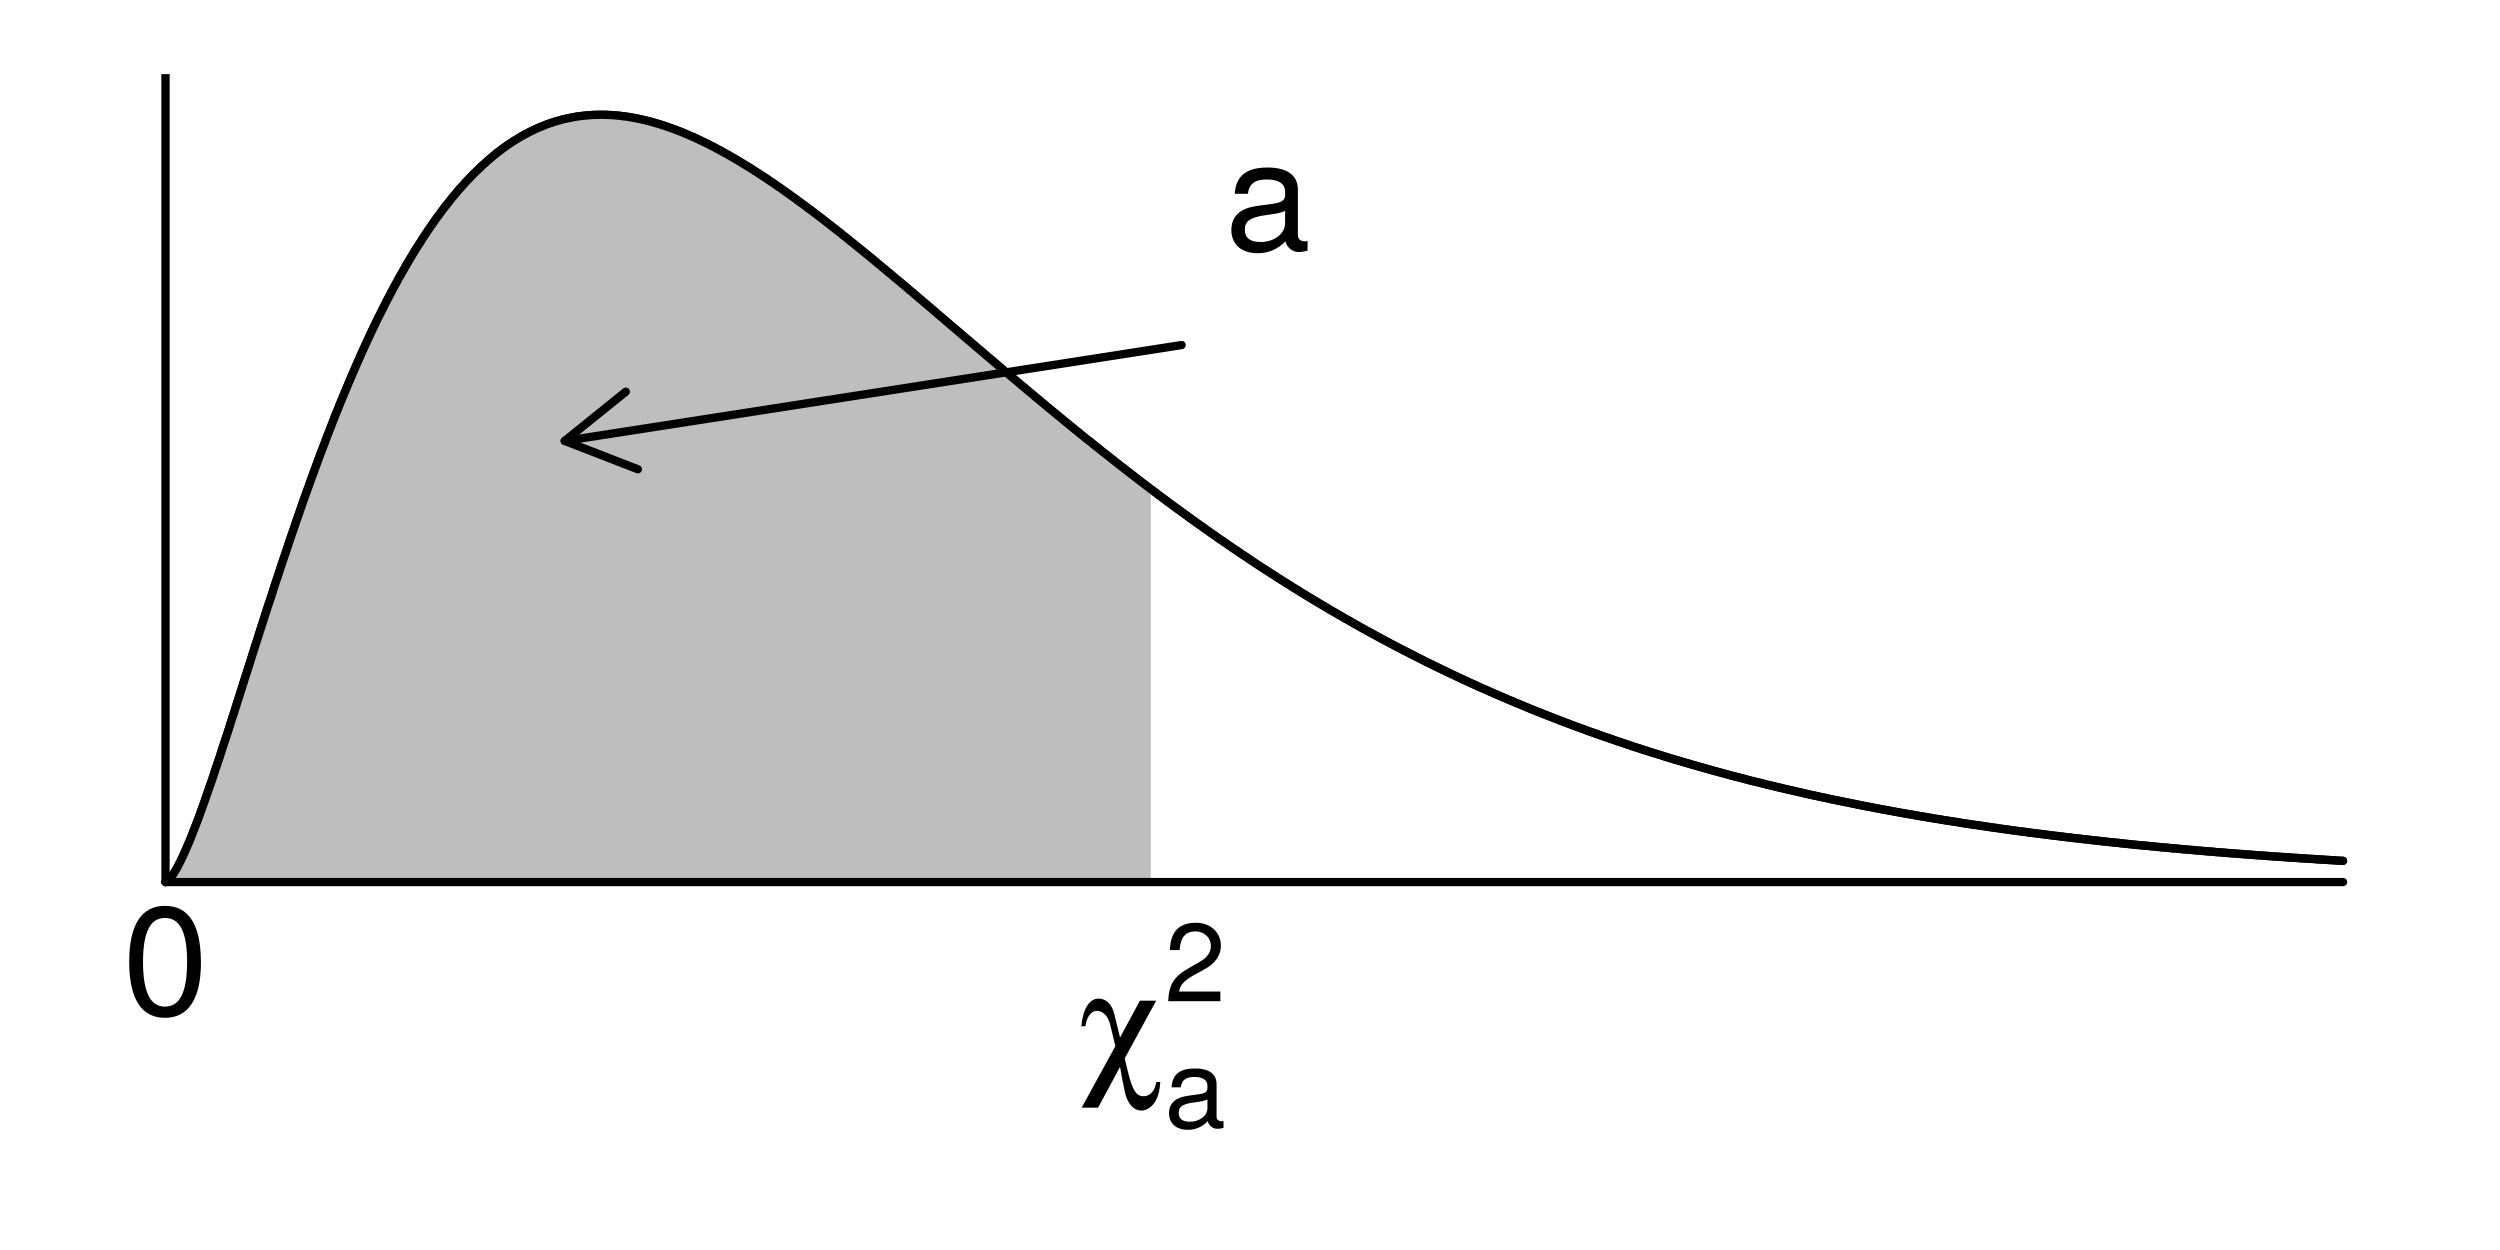 <?xml version="1.0" encoding="UTF-8"?>
<svg xmlns="http://www.w3.org/2000/svg" xmlns:xlink="http://www.w3.org/1999/xlink" width="226pt" height="113pt" viewBox="0 0 226 113" version="1.1">
<defs>
<g>
<symbol overflow="visible" id="glyph0-0">
<path style="stroke:none;" d=""/>
</symbol>
<symbol overflow="visible" id="glyph0-1">
<path style="stroke:none;" d="M 7.094 -4.781 C 7.094 -8.219 6 -9.922 3.844 -9.922 C 1.703 -9.922 0.609 -8.188 0.609 -4.859 C 0.609 -1.516 1.719 0.203 3.844 0.203 C 5.953 0.203 7.094 -1.516 7.094 -4.781 Z M 5.844 -4.891 C 5.844 -2.078 5.188 -0.812 3.828 -0.812 C 2.516 -0.812 1.859 -2.125 1.859 -4.844 C 1.859 -7.562 2.516 -8.828 3.844 -8.828 C 5.188 -8.828 5.844 -7.547 5.844 -4.891 Z M 5.844 -4.891 "/>
</symbol>
<symbol overflow="visible" id="glyph0-2">
<path style="stroke:none;" d="M 7.484 -0.031 L 7.484 -0.906 C 7.359 -0.875 7.312 -0.875 7.234 -0.875 C 6.828 -0.875 6.609 -1.094 6.609 -1.453 L 6.609 -5.547 C 6.609 -6.844 5.656 -7.547 3.844 -7.547 C 2.078 -7.547 0.984 -6.859 0.906 -5.172 L 2.094 -5.172 C 2.188 -6.062 2.719 -6.469 3.812 -6.469 C 4.859 -6.469 5.453 -6.078 5.453 -5.375 L 5.453 -5.062 C 5.453 -4.578 5.156 -4.375 4.234 -4.25 C 2.578 -4.047 2.328 -3.984 1.875 -3.812 C 1.016 -3.453 0.594 -2.797 0.594 -1.906 C 0.594 -0.578 1.516 0.203 3 0.203 C 3.938 0.203 4.844 -0.188 5.484 -0.875 C 5.609 -0.312 6.125 0.094 6.688 0.094 C 6.938 0.094 7.109 0.062 7.484 -0.031 Z M 5.453 -2.531 C 5.453 -1.484 4.375 -0.812 3.25 -0.812 C 2.344 -0.812 1.812 -1.141 1.812 -1.938 C 1.812 -2.703 2.328 -3.031 3.562 -3.219 C 4.797 -3.391 5.047 -3.438 5.453 -3.625 Z M 5.453 -2.531 "/>
</symbol>
<symbol overflow="visible" id="glyph1-0">
<path style="stroke:none;" d=""/>
</symbol>
<symbol overflow="visible" id="glyph1-1">
<path style="stroke:none;" d="M 5.469 -7 L 3.672 -3.672 L 3.156 -5.766 C 2.953 -6.656 2.422 -7.188 1.734 -7.188 C 0.891 -7.188 0.312 -6.25 0.172 -4.688 L 0.547 -4.688 C 0.641 -5.531 1.062 -6.078 1.578 -6.078 C 1.922 -6.078 2.281 -5.859 2.5 -5.516 C 2.625 -5.328 2.75 -5.016 2.828 -4.641 L 3.25 -2.891 L 0.203 2.672 L 1.688 2.672 L 3.672 -1.016 L 3.891 0.203 C 4.109 1.25 4.141 1.438 4.234 1.719 C 4.531 2.5 5.016 2.938 5.594 2.938 C 6.094 2.938 6.594 2.578 6.906 2.031 C 7.141 1.594 7.266 1.078 7.312 0.344 L 6.969 0.344 C 6.828 0.844 6.781 0.984 6.672 1.125 C 6.484 1.453 6.141 1.641 5.781 1.641 C 5.125 1.641 4.781 1.062 4.359 -0.672 L 4.094 -1.781 L 6.938 -7 Z M 5.469 -7 "/>
</symbol>
<symbol overflow="visible" id="glyph2-0">
<path style="stroke:none;" d=""/>
</symbol>
<symbol overflow="visible" id="glyph2-1">
<path style="stroke:none;" d="M 5.344 -0.016 L 5.344 -0.656 C 5.266 -0.625 5.219 -0.625 5.172 -0.625 C 4.875 -0.625 4.719 -0.781 4.719 -1.047 L 4.719 -3.953 C 4.719 -4.891 4.047 -5.391 2.75 -5.391 C 1.484 -5.391 0.703 -4.906 0.656 -3.688 L 1.484 -3.688 C 1.562 -4.328 1.938 -4.625 2.719 -4.625 C 3.469 -4.625 3.891 -4.344 3.891 -3.844 L 3.891 -3.625 C 3.891 -3.266 3.688 -3.125 3.016 -3.047 C 1.844 -2.891 1.656 -2.844 1.344 -2.719 C 0.734 -2.469 0.422 -2 0.422 -1.359 C 0.422 -0.406 1.078 0.156 2.141 0.156 C 2.812 0.156 3.453 -0.125 3.922 -0.625 C 4.016 -0.219 4.375 0.062 4.781 0.062 C 4.953 0.062 5.078 0.047 5.344 -0.016 Z M 3.891 -1.812 C 3.891 -1.062 3.125 -0.578 2.312 -0.578 C 1.672 -0.578 1.297 -0.812 1.297 -1.375 C 1.297 -1.938 1.656 -2.172 2.547 -2.297 C 3.438 -2.422 3.609 -2.453 3.891 -2.594 Z M 3.891 -1.812 "/>
</symbol>
<symbol overflow="visible" id="glyph2-2">
<path style="stroke:none;" d="M 5.109 -5.016 C 5.109 -6.203 4.188 -7.094 2.844 -7.094 C 1.391 -7.094 0.547 -6.344 0.5 -4.625 L 1.375 -4.625 C 1.453 -5.812 1.938 -6.312 2.812 -6.312 C 3.609 -6.312 4.203 -5.75 4.203 -4.984 C 4.203 -4.438 3.875 -3.953 3.25 -3.594 L 2.328 -3.062 C 0.844 -2.234 0.422 -1.562 0.344 0 L 5.062 0 L 5.062 -0.875 L 1.328 -0.875 C 1.422 -1.453 1.734 -1.812 2.609 -2.328 L 3.609 -2.875 C 4.594 -3.406 5.109 -4.141 5.109 -5.016 Z M 5.109 -5.016 "/>
</symbol>
</g>
<clipPath id="clip1">
  <path d="M 14 6.699 L 16 6.699 L 16 81 L 14 81 Z M 14 6.699 "/>
</clipPath>
</defs>
<g id="surface1">
<path style="fill:none;stroke-width:0.75;stroke-linecap:round;stroke-linejoin:round;stroke:rgb(0%,0%,0%);stroke-opacity:1;stroke-miterlimit:10;" d="M 14.961 33.262 L 15.16 33.371 L 15.352 33.559 L 15.551 33.82 L 15.75 34.109 L 15.949 34.441 L 16.141 34.801 L 16.34 35.191 L 16.539 35.602 L 16.73 36.031 L 16.93 36.488 L 17.129 36.949 L 17.328 37.441 L 17.52 37.941 L 17.719 38.449 L 17.922 38.969 L 18.109 39.5 L 18.309 40.051 L 18.512 40.602 L 18.699 41.16 L 18.898 41.73 L 19.102 42.309 L 19.301 42.891 L 19.488 43.469 L 19.691 44.07 L 19.891 44.66 L 20.078 45.262 L 20.48 46.469 L 20.68 47.078 L 20.871 47.699 L 21.07 48.309 L 21.27 48.93 L 21.461 49.551 L 21.66 50.16 L 21.859 50.781 L 22.051 51.398 L 22.648 53.262 L 22.84 53.879 L 23.238 55.121 L 23.43 55.73 L 23.629 56.352 L 23.828 56.961 L 24.02 57.57 L 24.219 58.18 L 24.422 58.789 L 24.621 59.391 L 24.809 60 L 25.012 60.602 L 25.211 61.191 L 25.398 61.789 L 25.602 62.379 L 25.801 62.969 L 26 63.551 L 26.191 64.141 L 26.391 64.719 L 26.59 65.289 L 26.781 65.859 L 27.18 67 L 27.371 67.559 L 27.57 68.121 L 27.77 68.672 L 27.969 69.219 L 28.16 69.762 L 28.559 70.84 L 28.75 71.371 L 28.949 71.898 L 29.148 72.43 L 29.352 72.949 L 29.539 73.461 L 29.738 73.969 L 29.941 74.48 L 30.129 74.98 L 30.328 75.48 L 30.531 75.969 L 30.719 76.461 L 30.922 76.941 L 31.121 77.422 L 31.32 77.891 L 31.512 78.359 L 31.711 78.828 L 31.91 79.289 L 32.102 79.738 L 32.301 80.191 L 32.5 80.641 L 32.691 81.078 L 32.891 81.512 L 33.09 81.949 L 33.289 82.371 L 33.48 82.789 L 33.68 83.211 L 33.879 83.621 L 34.07 84.031 L 34.27 84.43 L 34.469 84.82 L 34.672 85.219 L 34.859 85.602 L 35.059 85.98 L 35.262 86.359 L 35.449 86.73 L 35.648 87.102 L 35.852 87.461 L 36.039 87.82 L 36.238 88.172 L 36.441 88.52 L 36.641 88.871 L 36.828 89.199 L 37.031 89.539 L 37.23 89.871 L 37.422 90.191 L 37.621 90.512 L 38.02 91.129 L 38.211 91.441 L 38.41 91.738 L 38.609 92.039 L 38.801 92.328 L 39 92.609 L 39.199 92.898 L 39.391 93.172 L 39.59 93.449 L 39.789 93.711 L 39.988 93.98 L 40.18 94.238 L 40.578 94.738 L 40.77 94.988 L 40.969 95.23 L 41.172 95.461 L 41.359 95.699 L 41.559 95.922 L 41.762 96.148 L 41.961 96.371 L 42.148 96.578 L 42.352 96.789 L 42.551 97 L 42.738 97.199 L 42.941 97.398 L 43.34 97.781 L 43.531 97.969 L 43.93 98.328 L 44.121 98.5 L 44.32 98.672 L 44.52 98.84 L 44.711 99 L 44.91 99.16 L 45.109 99.309 L 45.309 99.461 L 45.5 99.609 L 45.898 99.891 L 46.09 100.02 L 46.289 100.148 L 46.488 100.281 L 46.691 100.398 L 46.879 100.52 L 47.078 100.641 L 47.281 100.75 L 47.469 100.859 L 47.672 100.961 L 47.871 101.07 L 48.059 101.16 L 48.262 101.262 L 48.66 101.441 L 48.852 101.52 L 49.051 101.602 L 49.25 101.68 L 49.441 101.762 L 49.641 101.828 L 49.84 101.891 L 50.039 101.961 L 50.23 102.02 L 50.43 102.078 L 50.629 102.129 L 50.82 102.191 L 51.02 102.238 L 51.219 102.281 L 51.41 102.32 L 51.809 102.398 L 52.012 102.441 L 52.199 102.469 L 52.398 102.5 L 52.602 102.52 L 52.789 102.539 L 52.988 102.559 L 53.191 102.578 L 53.379 102.59 L 53.578 102.609 L 53.781 102.609 L 53.98 102.621 L 54.762 102.621 L 54.961 102.609 L 55.16 102.602 L 55.359 102.59 L 55.551 102.578 L 55.949 102.539 L 56.141 102.52 L 56.34 102.488 L 56.539 102.469 L 56.73 102.441 L 56.93 102.41 L 57.129 102.371 L 57.328 102.34 L 57.52 102.301 L 57.719 102.262 L 57.922 102.219 L 58.109 102.172 L 58.309 102.129 L 58.512 102.078 L 58.711 102.031 L 58.898 101.98 L 59.102 101.922 L 59.301 101.859 L 59.488 101.809 L 59.691 101.75 L 59.891 101.68 L 60.078 101.621 L 60.281 101.551 L 60.68 101.41 L 60.871 101.34 L 61.07 101.27 L 61.27 101.191 L 61.461 101.121 L 61.66 101.039 L 61.859 100.961 L 62.051 100.871 L 62.25 100.789 L 62.449 100.699 L 62.648 100.621 L 62.84 100.531 L 63.039 100.441 L 63.238 100.34 L 63.43 100.25 L 63.629 100.16 L 63.828 100.059 L 64.031 99.961 L 64.219 99.859 L 64.422 99.762 L 64.621 99.66 L 64.809 99.551 L 65.012 99.449 L 65.211 99.34 L 65.398 99.23 L 65.602 99.121 L 65.801 99.012 L 66 98.898 L 66.191 98.789 L 66.391 98.672 L 66.59 98.559 L 66.781 98.441 L 67.379 98.078 L 67.57 97.961 L 67.77 97.84 L 67.969 97.711 L 68.16 97.59 L 68.359 97.461 L 68.559 97.34 L 68.75 97.211 L 68.949 97.078 L 69.148 96.949 L 69.352 96.82 L 69.539 96.68 L 69.738 96.551 L 69.941 96.422 L 70.129 96.281 L 70.328 96.148 L 70.531 96.012 L 70.73 95.871 L 70.922 95.73 L 71.32 95.449 L 71.512 95.309 L 71.711 95.172 L 71.91 95.031 L 72.102 94.879 L 72.301 94.738 L 72.5 94.59 L 72.699 94.449 L 72.891 94.301 L 73.09 94.148 L 73.289 94.012 L 73.48 93.859 L 73.68 93.711 L 73.879 93.559 L 74.07 93.41 L 74.27 93.262 L 74.469 93.109 L 74.672 92.949 L 74.859 92.801 L 75.059 92.648 L 75.262 92.488 L 75.449 92.34 L 75.648 92.18 L 75.852 92.031 L 76.051 91.871 L 76.238 91.711 L 76.441 91.559 L 76.641 91.398 L 76.828 91.238 L 77.031 91.078 L 77.23 90.922 L 77.422 90.762 L 78.02 90.281 L 78.211 90.121 L 78.609 89.801 L 78.801 89.641 L 79 89.48 L 79.199 89.309 L 79.398 89.148 L 79.59 88.988 L 79.789 88.82 L 79.988 88.66 L 80.18 88.488 L 80.379 88.328 L 80.578 88.172 L 80.77 88 L 80.969 87.828 L 81.172 87.672 L 81.371 87.5 L 81.559 87.34 L 81.762 87.172 L 81.961 87.012 L 82.148 86.84 L 82.352 86.672 L 82.551 86.512 L 82.738 86.34 L 82.941 86.172 L 83.141 86 L 83.34 85.84 L 83.531 85.672 L 83.93 85.328 L 84.121 85.172 L 84.52 84.828 L 84.719 84.66 L 84.91 84.488 L 85.109 84.328 L 85.309 84.16 L 85.5 83.988 L 85.699 83.82 L 85.898 83.648 L 86.09 83.48 L 86.289 83.32 L 86.488 83.148 L 86.691 82.98 L 86.879 82.809 L 87.078 82.641 L 87.281 82.469 L 87.469 82.309 L 87.672 82.141 L 87.871 81.969 L 88.07 81.801 L 88.262 81.629 L 88.461 81.461 L 88.66 81.301 L 88.852 81.129 L 89.051 80.961 L 89.25 80.789 L 89.441 80.629 L 89.641 80.461 L 89.84 80.289 L 90.039 80.121 L 90.23 79.961 L 90.43 79.789 L 90.629 79.621 L 90.82 79.449 L 91.02 79.289 L 91.219 79.121 L 91.422 78.949 L 91.609 78.789 L 91.809 78.621 L 92.012 78.461 L 92.199 78.289 L 92.398 78.121 L 92.602 77.961 L 92.789 77.789 L 92.988 77.629 L 93.191 77.461 L 93.391 77.301 L 93.578 77.129 L 93.781 76.969 L 93.98 76.809 L 94.172 76.641 L 94.371 76.48 L 94.57 76.309 L 94.762 76.148 L 95.16 75.828 L 95.359 75.66 L 95.551 75.5 L 95.949 75.18 L 96.141 75.012 L 96.738 74.531 L 96.93 74.371 L 97.328 74.051 L 97.52 73.891 L 97.719 73.73 L 97.922 73.57 L 98.109 73.41 L 98.309 73.25 L 98.512 73.102 L 98.711 72.941 L 98.898 72.781 L 99.102 72.621 L 99.301 72.469 L 99.488 72.309 L 99.691 72.148 L 99.891 72 L 100.09 71.84 L 100.281 71.691 L 100.48 71.531 L 100.68 71.379 L 100.871 71.219 L 101.07 71.07 L 101.27 70.91 L 101.461 70.762 L 101.66 70.609 L 101.859 70.449 L 102.059 70.301 L 102.25 70.148 L 102.449 70 L 102.648 69.84 L 102.84 69.691 L 103.039 69.539 L 103.238 69.391 L 103.43 69.238 L 103.828 68.941 L 104.219 68.648 L 104.422 68.5 L 104.621 68.352 L 104.809 68.199 L 105.012 68.051 L 105.211 67.91 L 105.41 67.762 L 105.602 67.609 L 105.801 67.469 L 106 67.32 L 106.191 67.18 L 106.391 67.031 L 106.59 66.891 L 106.781 66.75 L 106.98 66.602 L 107.379 66.32 L 107.57 66.172 L 107.969 65.891 L 108.16 65.75 L 108.559 65.469 L 108.762 65.328 L 108.949 65.191 L 109.148 65.051 L 109.352 64.91 L 109.539 64.77 L 109.738 64.641 L 109.941 64.5 L 110.129 64.359 L 110.328 64.219 L 110.531 64.09 L 110.73 63.949 L 110.922 63.82 L 111.121 63.68 L 111.32 63.551 L 111.512 63.41 L 111.711 63.281 L 111.91 63.148 L 112.109 63.012 L 112.301 62.879 L 112.699 62.621 L 112.891 62.48 L 113.09 62.352 L 113.289 62.219 L 113.48 62.09 L 113.68 61.961 L 113.879 61.828 L 114.078 61.699 L 114.27 61.578 L 114.469 61.449 L 114.672 61.32 L 114.859 61.191 L 115.059 61.07 L 115.262 60.941 L 115.449 60.809 L 115.648 60.691 L 115.852 60.559 L 116.051 60.441 L 116.238 60.309 L 116.441 60.191 L 116.641 60.07 L 116.828 59.941 L 117.031 59.82 L 117.43 59.578 L 117.621 59.449 L 117.82 59.328 L 118.02 59.211 L 118.211 59.09 L 118.41 58.969 L 118.609 58.852 L 118.801 58.73 L 119 58.621 L 119.398 58.379 L 119.59 58.262 L 119.789 58.148 L 119.988 58.031 L 120.18 57.91 L 120.379 57.801 L 120.578 57.68 L 120.781 57.57 L 120.969 57.449 L 121.172 57.34 L 121.371 57.23 L 121.559 57.109 L 121.762 57 L 121.961 56.891 L 122.148 56.781 L 122.352 56.66 L 122.75 56.441 L 122.941 56.328 L 123.34 56.109 L 123.531 56 L 123.73 55.891 L 123.93 55.789 L 124.121 55.68 L 124.52 55.461 L 124.719 55.359 L 124.91 55.25 L 125.109 55.148 L 125.309 55.039 L 125.5 54.941 L 125.699 54.828 L 125.898 54.73 L 126.102 54.621 L 126.289 54.52 L 126.488 54.422 L 126.691 54.309 L 126.879 54.211 L 127.078 54.109 L 127.281 54.012 L 127.469 53.91 L 127.672 53.809 L 127.871 53.711 L 128.07 53.609 L 128.262 53.512 L 128.66 53.309 L 128.852 53.211 L 129.051 53.109 L 129.25 53.02 L 129.449 52.922 L 129.641 52.82 L 129.84 52.73 L 130.039 52.629 L 130.23 52.539 L 130.43 52.441 L 130.629 52.352 L 130.82 52.25 L 131.02 52.16 L 131.219 52.059 L 131.422 51.969 L 131.609 51.879 L 131.809 51.781 L 132.012 51.691 L 132.199 51.602 L 132.398 51.512 L 132.602 51.422 L 132.789 51.328 L 132.988 51.238 L 133.191 51.148 L 133.391 51.059 L 133.578 50.969 L 133.781 50.879 L 133.98 50.789 L 134.172 50.711 L 134.77 50.441 L 134.961 50.359 L 135.16 50.27 L 135.359 50.191 L 135.551 50.102 L 135.75 50.02 L 135.949 49.93 L 136.141 49.852 L 136.34 49.762 L 136.539 49.68 L 136.738 49.602 L 136.93 49.512 L 137.129 49.43 L 137.328 49.352 L 137.52 49.27 L 137.719 49.191 L 137.922 49.102 L 138.121 49.02 L 138.309 48.941 L 138.512 48.859 L 138.711 48.781 L 138.898 48.699 L 139.102 48.629 L 139.301 48.551 L 139.488 48.469 L 139.691 48.391 L 139.891 48.309 L 140.09 48.238 L 140.281 48.16 L 140.48 48.078 L 140.68 48.012 L 140.871 47.93 L 141.07 47.852 L 141.27 47.781 L 141.469 47.699 L 141.66 47.629 L 141.859 47.559 L 142.059 47.48 L 142.25 47.41 L 142.449 47.328 L 142.648 47.262 L 142.84 47.191 L 143.238 47.051 L 143.441 46.969 L 143.629 46.898 L 143.828 46.828 L 144.031 46.762 L 144.219 46.691 L 144.422 46.621 L 144.621 46.551 L 144.809 46.48 L 145.012 46.41 L 145.211 46.34 L 145.41 46.281 L 145.602 46.211 L 146 46.07 L 146.191 46 L 146.391 45.941 L 146.59 45.871 L 146.789 45.809 L 146.98 45.738 L 147.18 45.672 L 147.379 45.609 L 147.57 45.539 L 147.77 45.48 L 147.969 45.41 L 148.16 45.352 L 148.359 45.289 L 148.559 45.219 L 148.762 45.16 L 148.949 45.102 L 149.148 45.031 L 149.352 44.969 L 149.539 44.91 L 149.738 44.852 L 149.941 44.789 L 150.141 44.73 L 150.328 44.66 L 150.531 44.602 L 150.73 44.539 L 150.922 44.48 L 151.121 44.422 L 151.32 44.359 L 151.512 44.309 L 151.91 44.191 L 152.109 44.129 L 152.301 44.07 L 152.5 44.012 L 152.699 43.961 L 152.891 43.898 L 153.09 43.84 L 153.289 43.789 L 153.48 43.73 L 153.68 43.672 L 153.879 43.621 L 154.078 43.559 L 154.27 43.512 L 154.469 43.449 L 154.672 43.398 L 154.859 43.34 L 155.059 43.289 L 155.262 43.23 L 155.461 43.18 L 155.648 43.129 L 155.852 43.07 L 156.051 43.02 L 156.238 42.969 L 156.441 42.91 L 156.641 42.859 L 156.828 42.809 L 157.031 42.762 L 157.43 42.66 L 157.621 42.609 L 157.82 42.551 L 158.02 42.5 L 158.211 42.449 L 158.41 42.398 L 158.609 42.352 L 158.809 42.301 L 159 42.262 L 159.398 42.16 L 159.59 42.109 L 159.789 42.059 L 159.988 42.012 L 160.18 41.969 L 160.379 41.922 L 160.578 41.871 L 160.781 41.82 L 160.969 41.781 L 161.172 41.73 L 161.371 41.68 L 161.559 41.641 L 161.762 41.59 L 161.961 41.551 L 162.16 41.5 L 162.352 41.461 L 162.551 41.41 L 162.75 41.371 L 162.941 41.32 L 163.141 41.281 L 163.34 41.23 L 163.531 41.191 L 163.73 41.141 L 163.93 41.102 L 164.129 41.059 L 164.32 41.02 L 164.52 40.969 L 164.719 40.93 L 164.91 40.891 L 165.109 40.852 L 165.309 40.801 L 165.5 40.762 L 165.699 40.719 L 165.898 40.68 L 166.102 40.641 L 166.289 40.602 L 166.488 40.559 L 166.691 40.52 L 166.879 40.48 L 167.078 40.441 L 167.281 40.398 L 167.48 40.359 L 167.672 40.32 L 167.871 40.281 L 168.07 40.238 L 168.262 40.199 L 168.66 40.121 L 168.852 40.078 L 169.051 40.051 L 169.25 40.012 L 169.449 39.969 L 169.641 39.93 L 169.84 39.898 L 170.039 39.859 L 170.23 39.82 L 170.43 39.789 L 170.828 39.711 L 171.02 39.68 L 171.219 39.641 L 171.422 39.602 L 171.609 39.57 L 171.809 39.531 L 172.012 39.5 L 172.199 39.461 L 172.398 39.43 L 172.602 39.391 L 172.801 39.359 L 172.988 39.328 L 173.191 39.289 L 173.391 39.262 L 173.578 39.219 L 173.781 39.191 L 173.98 39.16 L 174.172 39.121 L 174.57 39.059 L 174.77 39.02 L 174.961 38.988 L 175.16 38.961 L 175.359 38.93 L 175.551 38.898 L 175.75 38.859 L 175.949 38.828 L 176.148 38.801 L 176.34 38.77 L 176.539 38.738 L 176.738 38.711 L 176.93 38.68 L 177.129 38.648 L 177.328 38.609 L 177.52 38.578 L 177.719 38.551 L 177.922 38.52 L 178.121 38.488 L 178.309 38.461 L 178.512 38.43 L 178.711 38.41 L 178.898 38.379 L 179.102 38.352 L 179.5 38.289 L 179.691 38.262 L 180.09 38.199 L 180.281 38.18 L 180.48 38.148 L 180.68 38.121 L 180.871 38.09 L 181.07 38.059 L 181.27 38.039 L 181.469 38.012 L 181.66 37.98 L 181.859 37.949 L 182.059 37.93 L 182.25 37.898 L 182.449 37.871 L 182.648 37.852 L 182.852 37.82 L 183.039 37.801 L 183.238 37.77 L 183.441 37.738 L 183.629 37.719 L 183.828 37.691 L 184.031 37.672 L 184.219 37.641 L 184.422 37.621 L 184.621 37.59 L 184.82 37.57 L 185.012 37.539 L 185.211 37.52 L 185.41 37.488 L 185.602 37.469 L 185.801 37.441 L 186 37.422 L 186.191 37.398 L 186.391 37.371 L 186.59 37.352 L 186.789 37.32 L 186.98 37.301 L 187.18 37.281 L 187.379 37.25 L 187.57 37.23 L 187.969 37.191 L 188.172 37.16 L 188.359 37.141 L 188.559 37.121 L 188.762 37.102 L 188.949 37.07 L 189.148 37.051 L 189.352 37.031 L 189.539 37.012 L 189.738 36.988 L 189.941 36.961 L 190.141 36.941 L 190.328 36.922 L 190.531 36.898 L 190.73 36.879 L 190.922 36.859 L 191.52 36.801 L 191.711 36.77 L 192.109 36.73 L 192.301 36.711 L 192.699 36.672 L 192.891 36.648 L 193.488 36.59 L 193.68 36.57 L 193.879 36.559 L 194.078 36.539 L 194.27 36.52 L 194.469 36.5 L 194.672 36.48 L 194.859 36.461 L 195.059 36.441 L 195.262 36.422 L 195.461 36.398 L 195.648 36.391 L 195.852 36.371 L 196.051 36.352 L 196.238 36.328 L 196.441 36.309 L 196.641 36.301 L 196.84 36.281 L 197.031 36.262 L 197.23 36.238 L 197.43 36.219 L 197.621 36.211 L 198.02 36.172 L 198.211 36.16 L 198.809 36.102 L 199 36.09 L 199.398 36.051 L 199.59 36.039 L 199.789 36.02 L 199.988 36.012 L 200.191 35.988 L 200.379 35.969 L 200.578 35.961 L 200.781 35.941 L 200.969 35.93 L 201.172 35.91 L 201.371 35.891 L 201.559 35.879 L 201.762 35.859 L 201.961 35.852 L 202.16 35.828 L 202.352 35.82 L 202.551 35.801 L 202.75 35.789 L 202.941 35.77 L 203.141 35.762 L 203.34 35.738 L 203.539 35.73 L 203.73 35.711 L 203.93 35.699 L 204.129 35.68 L 204.32 35.672 L 204.52 35.66 L 204.719 35.641 L 204.91 35.629 L 205.109 35.609 L 205.309 35.602 L 205.512 35.578 L 205.699 35.57 L 205.898 35.559 L 206.102 35.539 L 206.289 35.531 L 206.488 35.52 L 206.691 35.5 L 206.879 35.488 L 207.078 35.48 L 207.281 35.461 L 207.48 35.449 L 207.672 35.441 L 207.871 35.422 L 208.07 35.41 L 208.262 35.398 L 208.461 35.391 L 208.66 35.371 L 208.859 35.359 L 209.051 35.352 L 209.25 35.34 L 209.449 35.32 L 209.641 35.309 L 209.84 35.301 L 210.039 35.289 L 210.23 35.27 L 210.43 35.262 L 210.828 35.238 L 211.02 35.23 L 211.219 35.211 L 211.422 35.199 L 211.609 35.191 L 211.809 35.18 " transform="matrix(1,0,0,-1,0,113)"/>
<path style=" stroke:none;fill-rule:nonzero;fill:rgb(74.51%,74.51%,74.51%);fill-opacity:1;" d="M 14.961 79.738 L 15.16 79.629 L 15.352 79.441 L 15.551 79.18 L 15.75 78.891 L 15.949 78.559 L 16.141 78.199 L 16.34 77.809 L 16.539 77.398 L 16.73 76.969 L 16.93 76.512 L 17.129 76.051 L 17.328 75.559 L 17.52 75.059 L 17.719 74.551 L 17.922 74.031 L 18.109 73.5 L 18.309 72.949 L 18.512 72.398 L 18.699 71.84 L 18.898 71.27 L 19.102 70.691 L 19.301 70.109 L 19.488 69.531 L 19.691 68.93 L 19.891 68.34 L 20.078 67.738 L 20.48 66.531 L 20.68 65.922 L 20.871 65.301 L 21.07 64.691 L 21.27 64.07 L 21.461 63.449 L 21.66 62.84 L 21.859 62.219 L 22.051 61.602 L 22.648 59.738 L 22.84 59.121 L 23.238 57.879 L 23.43 57.27 L 23.629 56.648 L 23.828 56.039 L 24.02 55.43 L 24.219 54.82 L 24.422 54.211 L 24.621 53.609 L 24.809 53 L 25.012 52.398 L 25.211 51.809 L 25.398 51.211 L 25.602 50.621 L 25.801 50.031 L 26 49.449 L 26.191 48.859 L 26.391 48.281 L 26.59 47.711 L 26.781 47.141 L 27.18 46 L 27.371 45.441 L 27.57 44.879 L 27.77 44.328 L 27.969 43.781 L 28.16 43.238 L 28.559 42.16 L 28.75 41.629 L 28.949 41.102 L 29.148 40.57 L 29.352 40.051 L 29.539 39.539 L 29.738 39.031 L 29.941 38.52 L 30.129 38.02 L 30.328 37.52 L 30.531 37.031 L 30.719 36.539 L 30.922 36.059 L 31.121 35.578 L 31.32 35.109 L 31.512 34.641 L 31.711 34.172 L 31.91 33.711 L 32.102 33.262 L 32.301 32.809 L 32.5 32.359 L 32.691 31.922 L 32.891 31.488 L 33.09 31.051 L 33.289 30.629 L 33.48 30.211 L 33.68 29.789 L 33.879 29.379 L 34.07 28.969 L 34.27 28.57 L 34.469 28.18 L 34.672 27.781 L 34.859 27.398 L 35.059 27.02 L 35.262 26.641 L 35.449 26.27 L 35.648 25.898 L 35.852 25.539 L 36.039 25.18 L 36.238 24.828 L 36.441 24.48 L 36.641 24.129 L 36.828 23.801 L 37.031 23.461 L 37.23 23.129 L 37.422 22.809 L 37.621 22.488 L 38.02 21.871 L 38.211 21.559 L 38.41 21.262 L 38.609 20.961 L 38.801 20.672 L 39 20.391 L 39.199 20.102 L 39.391 19.828 L 39.59 19.551 L 39.789 19.289 L 39.988 19.02 L 40.18 18.762 L 40.578 18.262 L 40.77 18.012 L 40.969 17.77 L 41.172 17.539 L 41.359 17.301 L 41.559 17.078 L 41.762 16.852 L 41.961 16.629 L 42.148 16.422 L 42.352 16.211 L 42.551 16 L 42.738 15.801 L 42.941 15.602 L 43.34 15.219 L 43.531 15.031 L 43.93 14.672 L 44.121 14.5 L 44.32 14.328 L 44.52 14.16 L 44.711 14 L 44.91 13.84 L 45.109 13.691 L 45.309 13.539 L 45.5 13.391 L 45.898 13.109 L 46.09 12.98 L 46.289 12.852 L 46.488 12.719 L 46.691 12.602 L 46.879 12.48 L 47.078 12.359 L 47.281 12.25 L 47.469 12.141 L 47.672 12.039 L 47.871 11.93 L 48.059 11.84 L 48.262 11.738 L 48.66 11.559 L 48.852 11.48 L 49.051 11.398 L 49.25 11.32 L 49.441 11.238 L 49.641 11.172 L 49.84 11.109 L 50.039 11.039 L 50.23 10.98 L 50.43 10.922 L 50.629 10.871 L 50.82 10.809 L 51.02 10.762 L 51.219 10.719 L 51.41 10.68 L 51.809 10.602 L 52.012 10.559 L 52.199 10.531 L 52.398 10.5 L 52.602 10.48 L 52.789 10.461 L 52.988 10.441 L 53.191 10.422 L 53.379 10.41 L 53.578 10.391 L 53.781 10.391 L 53.98 10.379 L 54.762 10.379 L 54.961 10.391 L 55.16 10.398 L 55.359 10.41 L 55.551 10.422 L 55.949 10.461 L 56.141 10.48 L 56.34 10.512 L 56.539 10.531 L 56.73 10.559 L 56.93 10.59 L 57.129 10.629 L 57.328 10.66 L 57.52 10.699 L 57.719 10.738 L 57.922 10.781 L 58.109 10.828 L 58.309 10.871 L 58.512 10.922 L 58.711 10.969 L 58.898 11.02 L 59.102 11.078 L 59.301 11.141 L 59.488 11.191 L 59.691 11.25 L 59.891 11.32 L 60.078 11.379 L 60.281 11.449 L 60.68 11.59 L 60.871 11.66 L 61.07 11.73 L 61.27 11.809 L 61.461 11.879 L 61.66 11.961 L 61.859 12.039 L 62.051 12.129 L 62.25 12.211 L 62.449 12.301 L 62.648 12.379 L 62.84 12.469 L 63.039 12.559 L 63.238 12.66 L 63.43 12.75 L 63.629 12.84 L 63.828 12.941 L 64.031 13.039 L 64.219 13.141 L 64.422 13.238 L 64.621 13.34 L 64.809 13.449 L 65.012 13.551 L 65.211 13.66 L 65.398 13.77 L 65.602 13.879 L 65.801 13.988 L 66 14.102 L 66.191 14.211 L 66.391 14.328 L 66.59 14.441 L 66.781 14.559 L 67.379 14.922 L 67.57 15.039 L 67.77 15.16 L 67.969 15.289 L 68.16 15.41 L 68.359 15.539 L 68.559 15.66 L 68.75 15.789 L 68.949 15.922 L 69.148 16.051 L 69.352 16.18 L 69.539 16.32 L 69.738 16.449 L 69.941 16.578 L 70.129 16.719 L 70.328 16.852 L 70.531 16.988 L 70.73 17.129 L 70.922 17.27 L 71.32 17.551 L 71.512 17.691 L 71.711 17.828 L 71.91 17.969 L 72.102 18.121 L 72.301 18.262 L 72.5 18.41 L 72.699 18.551 L 72.891 18.699 L 73.09 18.852 L 73.289 18.988 L 73.48 19.141 L 73.68 19.289 L 73.879 19.441 L 74.07 19.59 L 74.27 19.738 L 74.469 19.891 L 74.672 20.051 L 74.859 20.199 L 75.059 20.352 L 75.262 20.512 L 75.449 20.66 L 75.648 20.82 L 75.852 20.969 L 76.051 21.129 L 76.238 21.289 L 76.441 21.441 L 76.641 21.602 L 76.828 21.762 L 77.031 21.922 L 77.23 22.078 L 77.422 22.238 L 78.02 22.719 L 78.211 22.879 L 78.609 23.199 L 78.801 23.359 L 79 23.52 L 79.199 23.691 L 79.398 23.852 L 79.59 24.012 L 79.789 24.18 L 79.988 24.34 L 80.18 24.512 L 80.379 24.672 L 80.578 24.828 L 80.77 25 L 80.969 25.172 L 81.172 25.328 L 81.371 25.5 L 81.559 25.66 L 81.762 25.828 L 81.961 25.988 L 82.148 26.16 L 82.352 26.328 L 82.551 26.488 L 82.738 26.66 L 82.941 26.828 L 83.141 27 L 83.34 27.16 L 83.531 27.328 L 83.93 27.672 L 84.121 27.828 L 84.52 28.172 L 84.719 28.34 L 84.91 28.512 L 85.109 28.672 L 85.309 28.84 L 85.5 29.012 L 85.699 29.18 L 85.898 29.352 L 86.09 29.52 L 86.289 29.68 L 86.488 29.852 L 86.691 30.02 L 86.879 30.191 L 87.078 30.359 L 87.281 30.531 L 87.469 30.691 L 87.672 30.859 L 87.871 31.031 L 88.07 31.199 L 88.262 31.371 L 88.461 31.539 L 88.66 31.699 L 88.852 31.871 L 89.051 32.039 L 89.25 32.211 L 89.441 32.371 L 89.641 32.539 L 89.84 32.711 L 90.039 32.879 L 90.23 33.039 L 90.43 33.211 L 90.629 33.379 L 90.82 33.551 L 91.02 33.711 L 91.219 33.879 L 91.422 34.051 L 91.609 34.211 L 91.809 34.379 L 92.012 34.539 L 92.199 34.711 L 92.398 34.879 L 92.602 35.039 L 92.789 35.211 L 92.988 35.371 L 93.191 35.539 L 93.391 35.699 L 93.578 35.871 L 93.781 36.031 L 93.98 36.191 L 94.172 36.359 L 94.371 36.52 L 94.57 36.691 L 94.762 36.852 L 95.16 37.172 L 95.359 37.34 L 95.551 37.5 L 95.949 37.82 L 96.141 37.988 L 96.738 38.469 L 96.93 38.629 L 97.328 38.949 L 97.52 39.109 L 97.719 39.27 L 97.922 39.43 L 98.109 39.59 L 98.309 39.75 L 98.512 39.898 L 98.711 40.059 L 98.898 40.219 L 99.102 40.379 L 99.301 40.531 L 99.488 40.691 L 99.691 40.852 L 99.891 41 L 100.09 41.16 L 100.281 41.309 L 100.48 41.469 L 100.68 41.621 L 100.871 41.781 L 101.07 41.93 L 101.27 42.09 L 101.461 42.238 L 101.66 42.391 L 101.859 42.551 L 102.059 42.699 L 102.25 42.852 L 102.449 43 L 102.648 43.16 L 102.84 43.309 L 103.039 43.461 L 103.238 43.609 L 103.43 43.762 L 103.828 44.059 L 104.031 44.211 L 104.031 79.738 Z M 14.961 79.738 "/>
<path style="fill:none;stroke-width:0.75;stroke-linecap:round;stroke-linejoin:round;stroke:rgb(0%,0%,0%);stroke-opacity:1;stroke-miterlimit:10;" d="M 14.961 33.262 L 15.16 33.371 L 15.352 33.559 L 15.551 33.82 L 15.75 34.109 L 15.949 34.441 L 16.141 34.801 L 16.34 35.191 L 16.539 35.602 L 16.73 36.031 L 16.93 36.488 L 17.129 36.949 L 17.328 37.441 L 17.52 37.941 L 17.719 38.449 L 17.922 38.969 L 18.109 39.5 L 18.309 40.051 L 18.512 40.602 L 18.699 41.16 L 18.898 41.73 L 19.102 42.309 L 19.301 42.891 L 19.488 43.469 L 19.691 44.07 L 19.891 44.66 L 20.078 45.262 L 20.48 46.469 L 20.68 47.078 L 20.871 47.699 L 21.07 48.309 L 21.27 48.93 L 21.461 49.551 L 21.66 50.16 L 21.859 50.781 L 22.051 51.398 L 22.648 53.262 L 22.84 53.879 L 23.238 55.121 L 23.43 55.73 L 23.629 56.352 L 23.828 56.961 L 24.02 57.57 L 24.219 58.18 L 24.422 58.789 L 24.621 59.391 L 24.809 60 L 25.012 60.602 L 25.211 61.191 L 25.398 61.789 L 25.602 62.379 L 25.801 62.969 L 26 63.551 L 26.191 64.141 L 26.391 64.719 L 26.59 65.289 L 26.781 65.859 L 27.18 67 L 27.371 67.559 L 27.57 68.121 L 27.77 68.672 L 27.969 69.219 L 28.16 69.762 L 28.559 70.84 L 28.75 71.371 L 28.949 71.898 L 29.148 72.43 L 29.352 72.949 L 29.539 73.461 L 29.738 73.969 L 29.941 74.48 L 30.129 74.98 L 30.328 75.48 L 30.531 75.969 L 30.719 76.461 L 30.922 76.941 L 31.121 77.422 L 31.32 77.891 L 31.512 78.359 L 31.711 78.828 L 31.91 79.289 L 32.102 79.738 L 32.301 80.191 L 32.5 80.641 L 32.691 81.078 L 32.891 81.512 L 33.09 81.949 L 33.289 82.371 L 33.48 82.789 L 33.68 83.211 L 33.879 83.621 L 34.07 84.031 L 34.27 84.43 L 34.469 84.82 L 34.672 85.219 L 34.859 85.602 L 35.059 85.98 L 35.262 86.359 L 35.449 86.73 L 35.648 87.102 L 35.852 87.461 L 36.039 87.82 L 36.238 88.172 L 36.441 88.52 L 36.641 88.871 L 36.828 89.199 L 37.031 89.539 L 37.23 89.871 L 37.422 90.191 L 37.621 90.512 L 38.02 91.129 L 38.211 91.441 L 38.41 91.738 L 38.609 92.039 L 38.801 92.328 L 39 92.609 L 39.199 92.898 L 39.391 93.172 L 39.59 93.449 L 39.789 93.711 L 39.988 93.98 L 40.18 94.238 L 40.578 94.738 L 40.77 94.988 L 40.969 95.23 L 41.172 95.461 L 41.359 95.699 L 41.559 95.922 L 41.762 96.148 L 41.961 96.371 L 42.148 96.578 L 42.352 96.789 L 42.551 97 L 42.738 97.199 L 42.941 97.398 L 43.34 97.781 L 43.531 97.969 L 43.93 98.328 L 44.121 98.5 L 44.32 98.672 L 44.52 98.84 L 44.711 99 L 44.91 99.16 L 45.109 99.309 L 45.309 99.461 L 45.5 99.609 L 45.898 99.891 L 46.09 100.02 L 46.289 100.148 L 46.488 100.281 L 46.691 100.398 L 46.879 100.52 L 47.078 100.641 L 47.281 100.75 L 47.469 100.859 L 47.672 100.961 L 47.871 101.07 L 48.059 101.16 L 48.262 101.262 L 48.66 101.441 L 48.852 101.52 L 49.051 101.602 L 49.25 101.68 L 49.441 101.762 L 49.641 101.828 L 49.84 101.891 L 50.039 101.961 L 50.23 102.02 L 50.43 102.078 L 50.629 102.129 L 50.82 102.191 L 51.02 102.238 L 51.219 102.281 L 51.41 102.32 L 51.809 102.398 L 52.012 102.441 L 52.199 102.469 L 52.398 102.5 L 52.602 102.52 L 52.789 102.539 L 52.988 102.559 L 53.191 102.578 L 53.379 102.59 L 53.578 102.609 L 53.781 102.609 L 53.98 102.621 L 54.762 102.621 L 54.961 102.609 L 55.16 102.602 L 55.359 102.59 L 55.551 102.578 L 55.949 102.539 L 56.141 102.52 L 56.34 102.488 L 56.539 102.469 L 56.73 102.441 L 56.93 102.41 L 57.129 102.371 L 57.328 102.34 L 57.52 102.301 L 57.719 102.262 L 57.922 102.219 L 58.109 102.172 L 58.309 102.129 L 58.512 102.078 L 58.711 102.031 L 58.898 101.98 L 59.102 101.922 L 59.301 101.859 L 59.488 101.809 L 59.691 101.75 L 59.891 101.68 L 60.078 101.621 L 60.281 101.551 L 60.68 101.41 L 60.871 101.34 L 61.07 101.27 L 61.27 101.191 L 61.461 101.121 L 61.66 101.039 L 61.859 100.961 L 62.051 100.871 L 62.25 100.789 L 62.449 100.699 L 62.648 100.621 L 62.84 100.531 L 63.039 100.441 L 63.238 100.34 L 63.43 100.25 L 63.629 100.16 L 63.828 100.059 L 64.031 99.961 L 64.219 99.859 L 64.422 99.762 L 64.621 99.66 L 64.809 99.551 L 65.012 99.449 L 65.211 99.34 L 65.398 99.23 L 65.602 99.121 L 65.801 99.012 L 66 98.898 L 66.191 98.789 L 66.391 98.672 L 66.59 98.559 L 66.781 98.441 L 67.379 98.078 L 67.57 97.961 L 67.77 97.84 L 67.969 97.711 L 68.16 97.59 L 68.359 97.461 L 68.559 97.34 L 68.75 97.211 L 68.949 97.078 L 69.148 96.949 L 69.352 96.82 L 69.539 96.68 L 69.738 96.551 L 69.941 96.422 L 70.129 96.281 L 70.328 96.148 L 70.531 96.012 L 70.73 95.871 L 70.922 95.73 L 71.32 95.449 L 71.512 95.309 L 71.711 95.172 L 71.91 95.031 L 72.102 94.879 L 72.301 94.738 L 72.5 94.59 L 72.699 94.449 L 72.891 94.301 L 73.09 94.148 L 73.289 94.012 L 73.48 93.859 L 73.68 93.711 L 73.879 93.559 L 74.07 93.41 L 74.27 93.262 L 74.469 93.109 L 74.672 92.949 L 74.859 92.801 L 75.059 92.648 L 75.262 92.488 L 75.449 92.34 L 75.648 92.18 L 75.852 92.031 L 76.051 91.871 L 76.238 91.711 L 76.441 91.559 L 76.641 91.398 L 76.828 91.238 L 77.031 91.078 L 77.23 90.922 L 77.422 90.762 L 78.02 90.281 L 78.211 90.121 L 78.609 89.801 L 78.801 89.641 L 79 89.48 L 79.199 89.309 L 79.398 89.148 L 79.59 88.988 L 79.789 88.82 L 79.988 88.66 L 80.18 88.488 L 80.379 88.328 L 80.578 88.172 L 80.77 88 L 80.969 87.828 L 81.172 87.672 L 81.371 87.5 L 81.559 87.34 L 81.762 87.172 L 81.961 87.012 L 82.148 86.84 L 82.352 86.672 L 82.551 86.512 L 82.738 86.34 L 82.941 86.172 L 83.141 86 L 83.34 85.84 L 83.531 85.672 L 83.93 85.328 L 84.121 85.172 L 84.52 84.828 L 84.719 84.66 L 84.91 84.488 L 85.109 84.328 L 85.309 84.16 L 85.5 83.988 L 85.699 83.82 L 85.898 83.648 L 86.09 83.48 L 86.289 83.32 L 86.488 83.148 L 86.691 82.98 L 86.879 82.809 L 87.078 82.641 L 87.281 82.469 L 87.469 82.309 L 87.672 82.141 L 87.871 81.969 L 88.07 81.801 L 88.262 81.629 L 88.461 81.461 L 88.66 81.301 L 88.852 81.129 L 89.051 80.961 L 89.25 80.789 L 89.441 80.629 L 89.641 80.461 L 89.84 80.289 L 90.039 80.121 L 90.23 79.961 L 90.43 79.789 L 90.629 79.621 L 90.82 79.449 L 91.02 79.289 L 91.219 79.121 L 91.422 78.949 L 91.609 78.789 L 91.809 78.621 L 92.012 78.461 L 92.199 78.289 L 92.398 78.121 L 92.602 77.961 L 92.789 77.789 L 92.988 77.629 L 93.191 77.461 L 93.391 77.301 L 93.578 77.129 L 93.781 76.969 L 93.98 76.809 L 94.172 76.641 L 94.371 76.48 L 94.57 76.309 L 94.762 76.148 L 95.16 75.828 L 95.359 75.66 L 95.551 75.5 L 95.949 75.18 L 96.141 75.012 L 96.738 74.531 L 96.93 74.371 L 97.328 74.051 L 97.52 73.891 L 97.719 73.73 L 97.922 73.57 L 98.109 73.41 L 98.309 73.25 L 98.512 73.102 L 98.711 72.941 L 98.898 72.781 L 99.102 72.621 L 99.301 72.469 L 99.488 72.309 L 99.691 72.148 L 99.891 72 L 100.09 71.84 L 100.281 71.691 L 100.48 71.531 L 100.68 71.379 L 100.871 71.219 L 101.07 71.07 L 101.27 70.91 L 101.461 70.762 L 101.66 70.609 L 101.859 70.449 L 102.059 70.301 L 102.25 70.148 L 102.449 70 L 102.648 69.84 L 102.84 69.691 L 103.039 69.539 L 103.238 69.391 L 103.43 69.238 L 103.828 68.941 L 104.219 68.648 L 104.422 68.5 L 104.621 68.352 L 104.809 68.199 L 105.012 68.051 L 105.211 67.91 L 105.41 67.762 L 105.602 67.609 L 105.801 67.469 L 106 67.32 L 106.191 67.18 L 106.391 67.031 L 106.59 66.891 L 106.781 66.75 L 106.98 66.602 L 107.379 66.32 L 107.57 66.172 L 107.969 65.891 L 108.16 65.75 L 108.559 65.469 L 108.762 65.328 L 108.949 65.191 L 109.148 65.051 L 109.352 64.91 L 109.539 64.77 L 109.738 64.641 L 109.941 64.5 L 110.129 64.359 L 110.328 64.219 L 110.531 64.09 L 110.73 63.949 L 110.922 63.82 L 111.121 63.68 L 111.32 63.551 L 111.512 63.41 L 111.711 63.281 L 111.91 63.148 L 112.109 63.012 L 112.301 62.879 L 112.699 62.621 L 112.891 62.48 L 113.09 62.352 L 113.289 62.219 L 113.48 62.09 L 113.68 61.961 L 113.879 61.828 L 114.078 61.699 L 114.27 61.578 L 114.469 61.449 L 114.672 61.32 L 114.859 61.191 L 115.059 61.07 L 115.262 60.941 L 115.449 60.809 L 115.648 60.691 L 115.852 60.559 L 116.051 60.441 L 116.238 60.309 L 116.441 60.191 L 116.641 60.07 L 116.828 59.941 L 117.031 59.82 L 117.43 59.578 L 117.621 59.449 L 117.82 59.328 L 118.02 59.211 L 118.211 59.09 L 118.41 58.969 L 118.609 58.852 L 118.801 58.73 L 119 58.621 L 119.398 58.379 L 119.59 58.262 L 119.789 58.148 L 119.988 58.031 L 120.18 57.91 L 120.379 57.801 L 120.578 57.68 L 120.781 57.57 L 120.969 57.449 L 121.172 57.34 L 121.371 57.23 L 121.559 57.109 L 121.762 57 L 121.961 56.891 L 122.148 56.781 L 122.352 56.66 L 122.75 56.441 L 122.941 56.328 L 123.34 56.109 L 123.531 56 L 123.73 55.891 L 123.93 55.789 L 124.121 55.68 L 124.52 55.461 L 124.719 55.359 L 124.91 55.25 L 125.109 55.148 L 125.309 55.039 L 125.5 54.941 L 125.699 54.828 L 125.898 54.73 L 126.102 54.621 L 126.289 54.52 L 126.488 54.422 L 126.691 54.309 L 126.879 54.211 L 127.078 54.109 L 127.281 54.012 L 127.469 53.91 L 127.672 53.809 L 127.871 53.711 L 128.07 53.609 L 128.262 53.512 L 128.66 53.309 L 128.852 53.211 L 129.051 53.109 L 129.25 53.02 L 129.449 52.922 L 129.641 52.82 L 129.84 52.73 L 130.039 52.629 L 130.23 52.539 L 130.43 52.441 L 130.629 52.352 L 130.82 52.25 L 131.02 52.16 L 131.219 52.059 L 131.422 51.969 L 131.609 51.879 L 131.809 51.781 L 132.012 51.691 L 132.199 51.602 L 132.398 51.512 L 132.602 51.422 L 132.789 51.328 L 132.988 51.238 L 133.191 51.148 L 133.391 51.059 L 133.578 50.969 L 133.781 50.879 L 133.98 50.789 L 134.172 50.711 L 134.77 50.441 L 134.961 50.359 L 135.16 50.27 L 135.359 50.191 L 135.551 50.102 L 135.75 50.02 L 135.949 49.93 L 136.141 49.852 L 136.34 49.762 L 136.539 49.68 L 136.738 49.602 L 136.93 49.512 L 137.129 49.43 L 137.328 49.352 L 137.52 49.27 L 137.719 49.191 L 137.922 49.102 L 138.121 49.02 L 138.309 48.941 L 138.512 48.859 L 138.711 48.781 L 138.898 48.699 L 139.102 48.629 L 139.301 48.551 L 139.488 48.469 L 139.691 48.391 L 139.891 48.309 L 140.09 48.238 L 140.281 48.16 L 140.48 48.078 L 140.68 48.012 L 140.871 47.93 L 141.07 47.852 L 141.27 47.781 L 141.469 47.699 L 141.66 47.629 L 141.859 47.559 L 142.059 47.48 L 142.25 47.41 L 142.449 47.328 L 142.648 47.262 L 142.84 47.191 L 143.238 47.051 L 143.441 46.969 L 143.629 46.898 L 143.828 46.828 L 144.031 46.762 L 144.219 46.691 L 144.422 46.621 L 144.621 46.551 L 144.809 46.48 L 145.012 46.41 L 145.211 46.34 L 145.41 46.281 L 145.602 46.211 L 146 46.07 L 146.191 46 L 146.391 45.941 L 146.59 45.871 L 146.789 45.809 L 146.98 45.738 L 147.18 45.672 L 147.379 45.609 L 147.57 45.539 L 147.77 45.48 L 147.969 45.41 L 148.16 45.352 L 148.359 45.289 L 148.559 45.219 L 148.762 45.16 L 148.949 45.102 L 149.148 45.031 L 149.352 44.969 L 149.539 44.91 L 149.738 44.852 L 149.941 44.789 L 150.141 44.73 L 150.328 44.66 L 150.531 44.602 L 150.73 44.539 L 150.922 44.48 L 151.121 44.422 L 151.32 44.359 L 151.512 44.309 L 151.91 44.191 L 152.109 44.129 L 152.301 44.07 L 152.5 44.012 L 152.699 43.961 L 152.891 43.898 L 153.09 43.84 L 153.289 43.789 L 153.48 43.73 L 153.68 43.672 L 153.879 43.621 L 154.078 43.559 L 154.27 43.512 L 154.469 43.449 L 154.672 43.398 L 154.859 43.34 L 155.059 43.289 L 155.262 43.23 L 155.461 43.18 L 155.648 43.129 L 155.852 43.07 L 156.051 43.02 L 156.238 42.969 L 156.441 42.91 L 156.641 42.859 L 156.828 42.809 L 157.031 42.762 L 157.43 42.66 L 157.621 42.609 L 157.82 42.551 L 158.02 42.5 L 158.211 42.449 L 158.41 42.398 L 158.609 42.352 L 158.809 42.301 L 159 42.262 L 159.398 42.16 L 159.59 42.109 L 159.789 42.059 L 159.988 42.012 L 160.18 41.969 L 160.379 41.922 L 160.578 41.871 L 160.781 41.82 L 160.969 41.781 L 161.172 41.73 L 161.371 41.68 L 161.559 41.641 L 161.762 41.59 L 161.961 41.551 L 162.16 41.5 L 162.352 41.461 L 162.551 41.41 L 162.75 41.371 L 162.941 41.32 L 163.141 41.281 L 163.34 41.23 L 163.531 41.191 L 163.73 41.141 L 163.93 41.102 L 164.129 41.059 L 164.32 41.02 L 164.52 40.969 L 164.719 40.93 L 164.91 40.891 L 165.109 40.852 L 165.309 40.801 L 165.5 40.762 L 165.699 40.719 L 165.898 40.68 L 166.102 40.641 L 166.289 40.602 L 166.488 40.559 L 166.691 40.52 L 166.879 40.48 L 167.078 40.441 L 167.281 40.398 L 167.48 40.359 L 167.672 40.32 L 167.871 40.281 L 168.07 40.238 L 168.262 40.199 L 168.66 40.121 L 168.852 40.078 L 169.051 40.051 L 169.25 40.012 L 169.449 39.969 L 169.641 39.93 L 169.84 39.898 L 170.039 39.859 L 170.23 39.82 L 170.43 39.789 L 170.828 39.711 L 171.02 39.68 L 171.219 39.641 L 171.422 39.602 L 171.609 39.57 L 171.809 39.531 L 172.012 39.5 L 172.199 39.461 L 172.398 39.43 L 172.602 39.391 L 172.801 39.359 L 172.988 39.328 L 173.191 39.289 L 173.391 39.262 L 173.578 39.219 L 173.781 39.191 L 173.98 39.16 L 174.172 39.121 L 174.57 39.059 L 174.77 39.02 L 174.961 38.988 L 175.16 38.961 L 175.359 38.93 L 175.551 38.898 L 175.75 38.859 L 175.949 38.828 L 176.148 38.801 L 176.34 38.77 L 176.539 38.738 L 176.738 38.711 L 176.93 38.68 L 177.129 38.648 L 177.328 38.609 L 177.52 38.578 L 177.719 38.551 L 177.922 38.52 L 178.121 38.488 L 178.309 38.461 L 178.512 38.43 L 178.711 38.41 L 178.898 38.379 L 179.102 38.352 L 179.5 38.289 L 179.691 38.262 L 180.09 38.199 L 180.281 38.18 L 180.48 38.148 L 180.68 38.121 L 180.871 38.09 L 181.07 38.059 L 181.27 38.039 L 181.469 38.012 L 181.66 37.98 L 181.859 37.949 L 182.059 37.93 L 182.25 37.898 L 182.449 37.871 L 182.648 37.852 L 182.852 37.82 L 183.039 37.801 L 183.238 37.77 L 183.441 37.738 L 183.629 37.719 L 183.828 37.691 L 184.031 37.672 L 184.219 37.641 L 184.422 37.621 L 184.621 37.59 L 184.82 37.57 L 185.012 37.539 L 185.211 37.52 L 185.41 37.488 L 185.602 37.469 L 185.801 37.441 L 186 37.422 L 186.191 37.398 L 186.391 37.371 L 186.59 37.352 L 186.789 37.32 L 186.98 37.301 L 187.18 37.281 L 187.379 37.25 L 187.57 37.23 L 187.969 37.191 L 188.172 37.16 L 188.359 37.141 L 188.559 37.121 L 188.762 37.102 L 188.949 37.07 L 189.148 37.051 L 189.352 37.031 L 189.539 37.012 L 189.738 36.988 L 189.941 36.961 L 190.141 36.941 L 190.328 36.922 L 190.531 36.898 L 190.73 36.879 L 190.922 36.859 L 191.52 36.801 L 191.711 36.77 L 192.109 36.73 L 192.301 36.711 L 192.699 36.672 L 192.891 36.648 L 193.488 36.59 L 193.68 36.57 L 193.879 36.559 L 194.078 36.539 L 194.27 36.52 L 194.469 36.5 L 194.672 36.48 L 194.859 36.461 L 195.059 36.441 L 195.262 36.422 L 195.461 36.398 L 195.648 36.391 L 195.852 36.371 L 196.051 36.352 L 196.238 36.328 L 196.441 36.309 L 196.641 36.301 L 196.84 36.281 L 197.031 36.262 L 197.23 36.238 L 197.43 36.219 L 197.621 36.211 L 198.02 36.172 L 198.211 36.16 L 198.809 36.102 L 199 36.09 L 199.398 36.051 L 199.59 36.039 L 199.789 36.02 L 199.988 36.012 L 200.191 35.988 L 200.379 35.969 L 200.578 35.961 L 200.781 35.941 L 200.969 35.93 L 201.172 35.91 L 201.371 35.891 L 201.559 35.879 L 201.762 35.859 L 201.961 35.852 L 202.16 35.828 L 202.352 35.82 L 202.551 35.801 L 202.75 35.789 L 202.941 35.77 L 203.141 35.762 L 203.34 35.738 L 203.539 35.73 L 203.73 35.711 L 203.93 35.699 L 204.129 35.68 L 204.32 35.672 L 204.52 35.66 L 204.719 35.641 L 204.91 35.629 L 205.109 35.609 L 205.309 35.602 L 205.512 35.578 L 205.699 35.57 L 205.898 35.559 L 206.102 35.539 L 206.289 35.531 L 206.488 35.52 L 206.691 35.5 L 206.879 35.488 L 207.078 35.48 L 207.281 35.461 L 207.48 35.449 L 207.672 35.441 L 207.871 35.422 L 208.07 35.41 L 208.262 35.398 L 208.461 35.391 L 208.66 35.371 L 208.859 35.359 L 209.051 35.352 L 209.25 35.34 L 209.449 35.32 L 209.641 35.309 L 209.84 35.301 L 210.039 35.289 L 210.23 35.27 L 210.43 35.262 L 210.828 35.238 L 211.02 35.23 L 211.219 35.211 L 211.422 35.199 L 211.609 35.191 L 211.809 35.18 " transform="matrix(1,0,0,-1,0,113)"/>
<path style="fill:none;stroke-width:0.75;stroke-linecap:round;stroke-linejoin:round;stroke:rgb(0%,0%,0%);stroke-opacity:1;stroke-miterlimit:10;" d="M 14.961 33.262 L 211.809 33.262 " transform="matrix(1,0,0,-1,0,113)"/>
<g clip-path="url(#clip1)" clip-rule="nonzero">
<path style="fill:none;stroke-width:0.75;stroke-linecap:round;stroke-linejoin:round;stroke:rgb(0%,0%,0%);stroke-opacity:1;stroke-miterlimit:10;" d="M 14.961 33.262 L 14.961 113.391 " transform="matrix(1,0,0,-1,0,113)"/>
</g>
<g style="fill:rgb(0%,0%,0%);fill-opacity:1;">
  <use xlink:href="#glyph0-1" x="11.07" y="91.81"/>
</g>
<g style="fill:rgb(0%,0%,0%);fill-opacity:1;">
  <use xlink:href="#glyph1-1" x="97.58" y="97.46"/>
</g>
<g style="fill:rgb(0%,0%,0%);fill-opacity:1;">
  <use xlink:href="#glyph2-1" x="105.26" y="101.98"/>
</g>
<g style="fill:rgb(0%,0%,0%);fill-opacity:1;">
  <use xlink:href="#glyph2-2" x="105.26" y="90.51"/>
</g>
<g style="fill:rgb(0%,0%,0%);fill-opacity:1;">
  <use xlink:href="#glyph0-2" x="110.72" y="22.69"/>
</g>
<path style="fill:none;stroke-width:0.75;stroke-linecap:round;stroke-linejoin:round;stroke:rgb(0%,0%,0%);stroke-opacity:1;stroke-miterlimit:10;" d="M 106.82 81.809 L 51.051 73.141 " transform="matrix(1,0,0,-1,0,113)"/>
<path style="fill:none;stroke-width:0.75;stroke-linecap:round;stroke-linejoin:round;stroke:rgb(0%,0%,0%);stroke-opacity:1;stroke-miterlimit:10;" d="M 56.57 77.59 L 51.051 73.141 L 57.66 70.578 " transform="matrix(1,0,0,-1,0,113)"/>
</g>
</svg>
